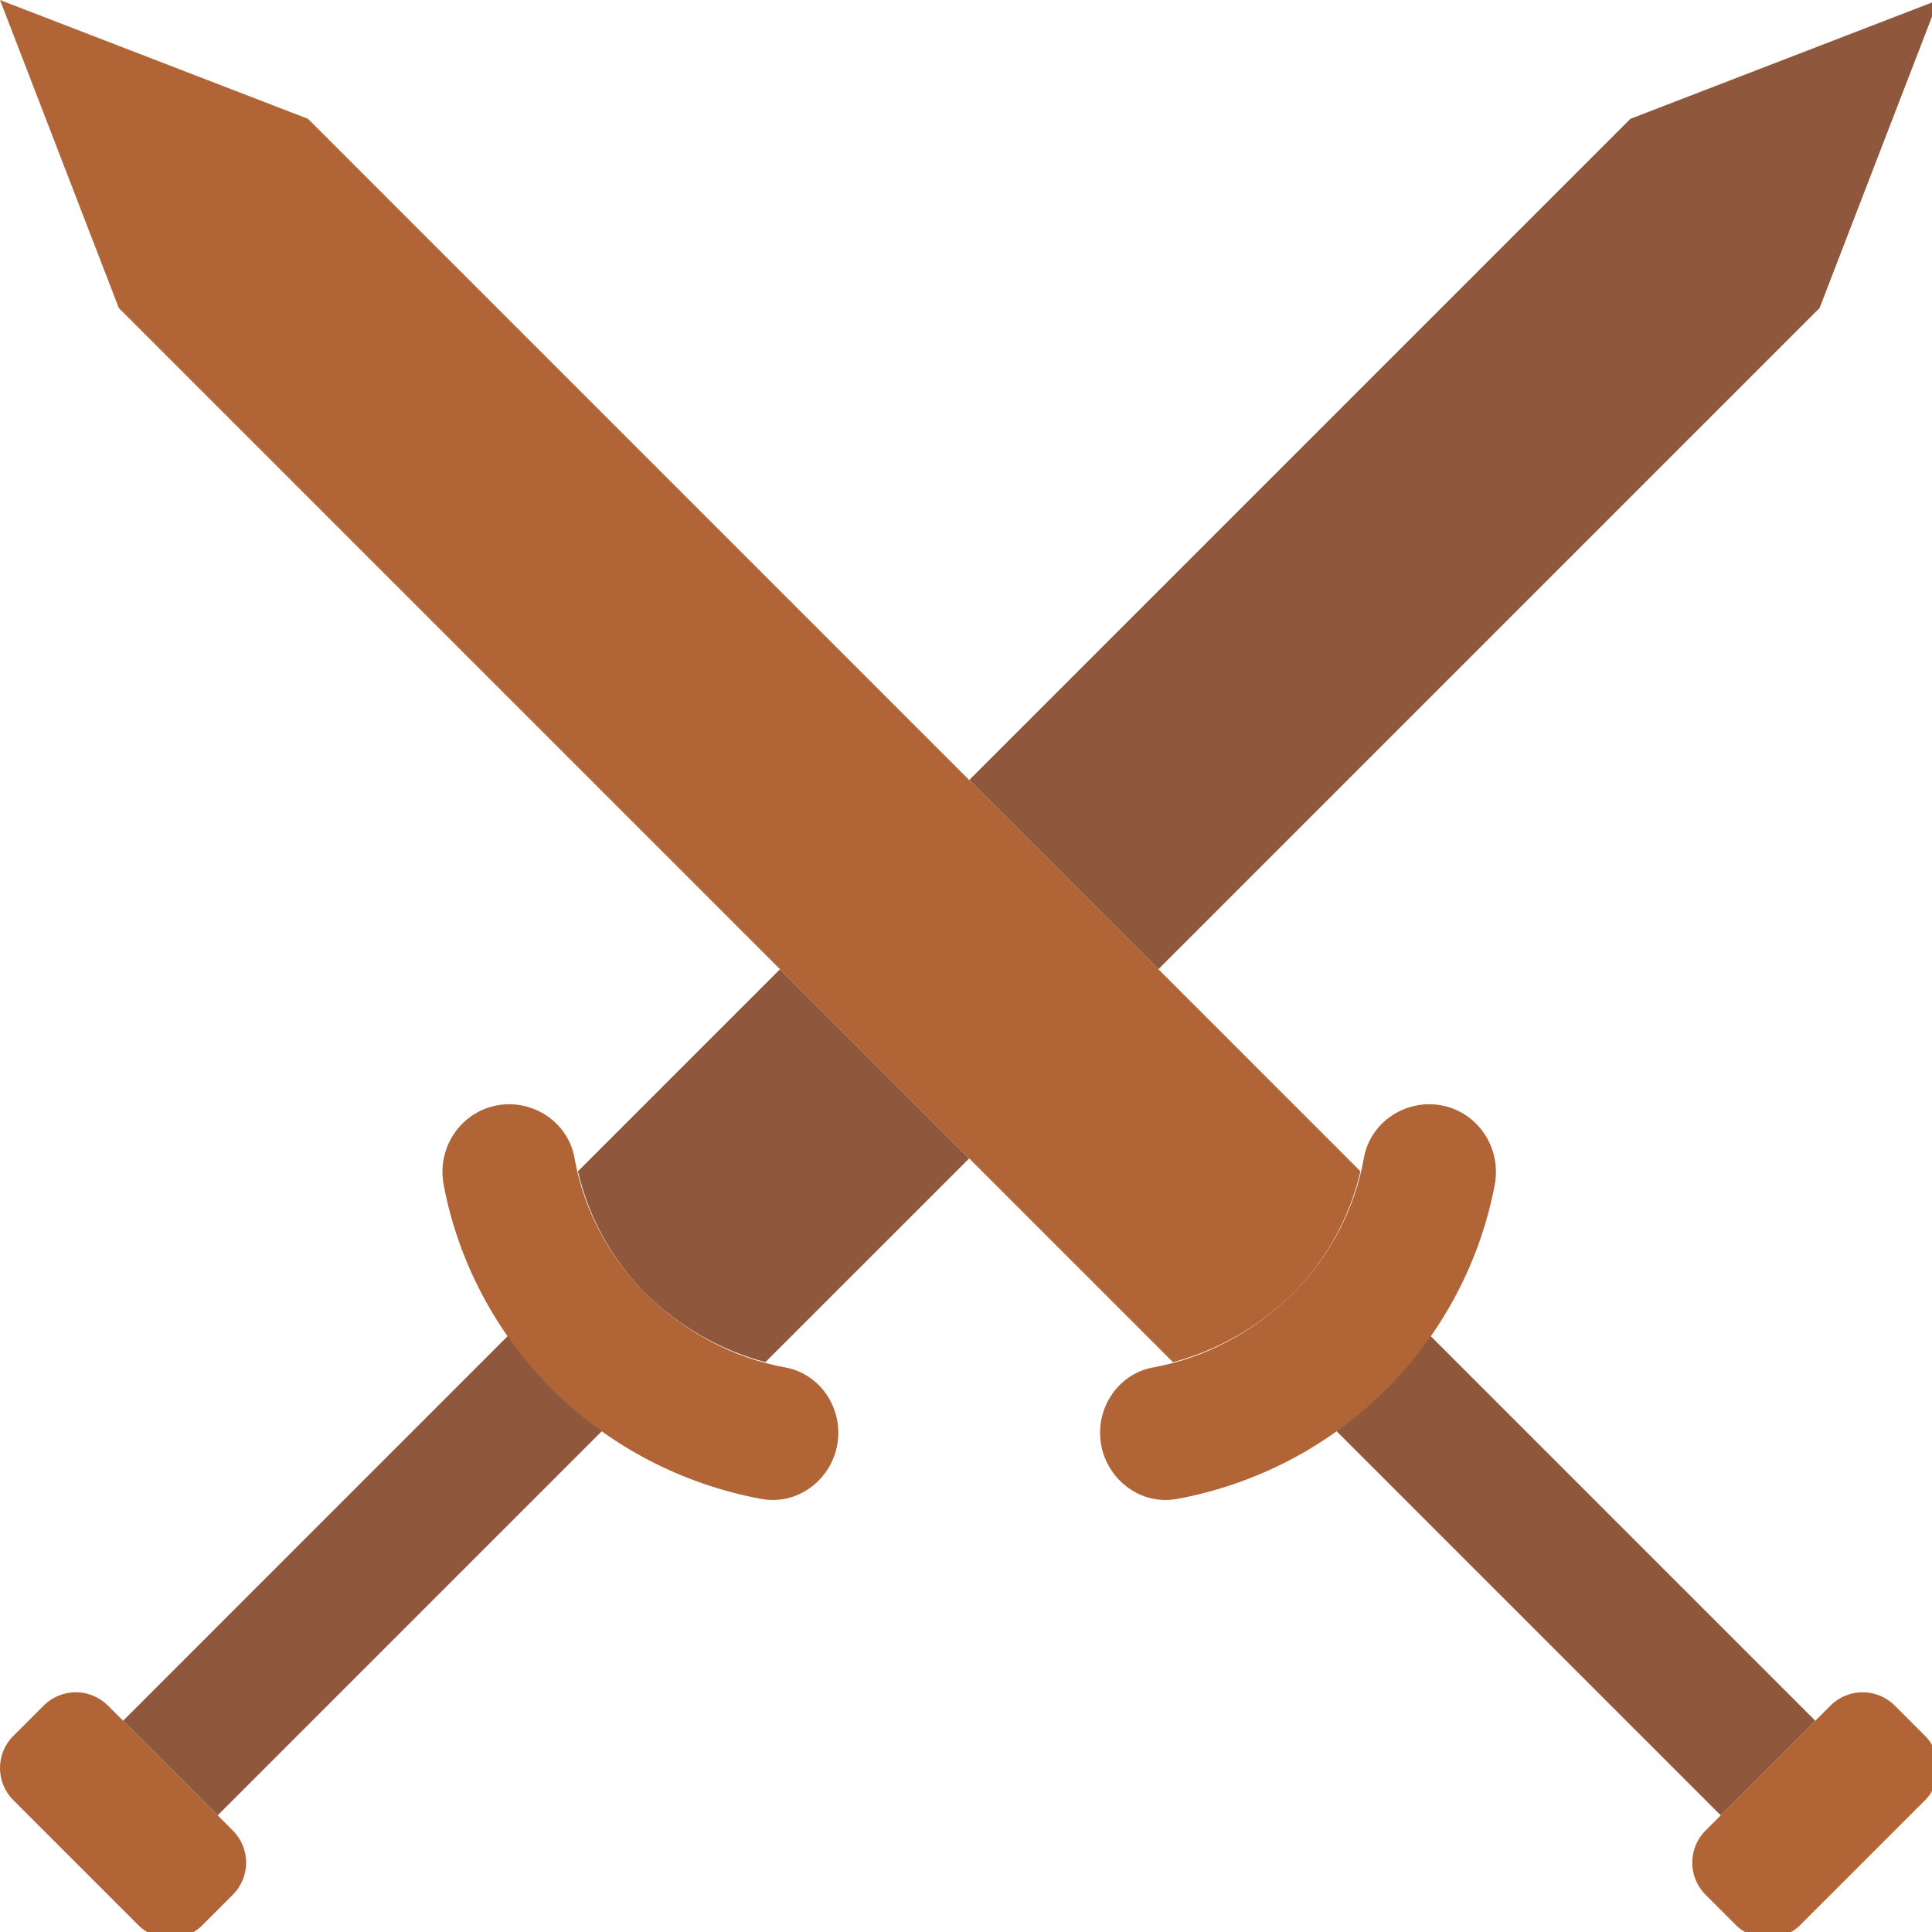 <svg version="1.1" xmlns="http://www.w3.org/2000/svg" xmlns:xlink="http://www.w3.org/1999/xlink"
	width="510" height="510" viewBox="0 0 510 510">
<g>
	<g>
		<path style="fill:#8f583d;" d="M205.908,255.848l-53.345,53.345c2.79,11.944,8.722,23.04,17.743,32.194
			c9.181,8.978,19.994,15.06,31.735,18.194l53.804-53.795L205.908,255.848z"/>
		<polygon style="fill:#8f583d;" points="430.39,31.366 255.842,205.914 305.78,255.852 480.327,81.304 511.692,0.002 		"/>
	</g>
	<polygon style="fill:#8f583d;" points="57.456,479.206 32.492,454.241 141.689,345.035 166.653,370.008 	"/>
	<g>
		<path style="fill:#b16435;" d="M36.496,508.181l-32.98-32.98c-4.687-4.687-4.687-12.279,0-16.958l8.015-8.015
			c4.679-4.679,12.27-4.679,16.949,0l32.98,32.989c4.687,4.679,4.687,12.27,0,16.949l-8.015,8.015
			C48.766,512.86,41.175,512.86,36.496,508.181"/>
		<path style="fill:#b16435;" d="M145.664,366.675c-0.159-0.159-0.327-0.327-0.486-0.494
			c-14.557-14.751-24.276-33.465-28.054-53.372c-2.136-11.255,6.418-21.672,17.867-21.301c8.201,0.265,15.254,6.135,16.675,14.212
			c2.348,13.286,8.739,25.626,18.644,35.663c10.54,10.311,23.172,17.064,36.988,19.588c8.077,1.474,13.842,8.677,13.992,16.887
			v0.044c0.212,10.929-9.534,19.756-20.295,17.779C180.224,391.869,160.786,381.797,145.664,366.675"/>
	</g>
	<!-- <path style="fill:#C7CFE3;" d="M282.171,238.349c-2.26,0-4.52-0.865-6.241-2.586c-3.452-3.452-3.452-9.031,0-12.482L435.074,64.137
		c3.443-3.443,9.031-3.443,12.482,0c3.443,3.452,3.443,9.039,0,12.482L288.412,235.763
		C286.691,237.484,284.431,238.349,282.171,238.349"/> -->
	<polygon style="fill:#8f583d;" points="454.233,479.206 479.198,454.241 369.841,344.885 344.877,369.849 	"/>
	<g>
		<path style="fill:#b16435;" d="M475.193,508.181l32.98-32.98c4.688-4.687,4.688-12.279,0-16.958l-8.015-8.015
			c-4.679-4.679-12.27-4.679-16.949,0l-32.98,32.989c-4.687,4.679-4.687,12.27,0,16.949l8.015,8.015
			C462.923,512.86,470.515,512.86,475.193,508.181"/>
		<path style="fill:#b16435;" d="M366.025,366.675c0.159-0.159,0.327-0.327,0.486-0.494c14.557-14.751,24.276-33.465,28.054-53.372
			c2.136-11.255-6.418-21.672-17.867-21.301c-8.201,0.265-15.254,6.135-16.675,14.212c-2.348,13.286-8.739,25.626-18.644,35.663
			c-10.54,10.311-23.172,17.064-36.988,19.588c-8.077,1.474-13.842,8.677-13.992,16.887v0.044
			c-0.212,10.929,9.534,19.756,20.295,17.779C331.465,391.869,350.904,381.797,366.025,366.675"/>
	</g>
	<path style="fill:#b16435;" d="M341.38,341.384c-9.181,8.978-19.994,15.06-31.735,18.202L31.364,81.306L0,0.004l81.302,31.364
		l277.822,277.831C356.343,321.133,350.402,332.239,341.38,341.384"/>
	<!-- <path style="fill:#AFB5CB;" d="M308.965,317.798c-2.26,0-4.52-0.865-6.241-2.587L64.14,76.619c-3.452-3.443-3.452-9.031,0-12.482
		c3.443-3.443,9.031-3.443,12.482,0l238.583,238.592c3.452,3.452,3.452,9.031,0,12.482
		C313.484,316.932,311.224,317.798,308.965,317.798"/> -->
</g>
</svg>
